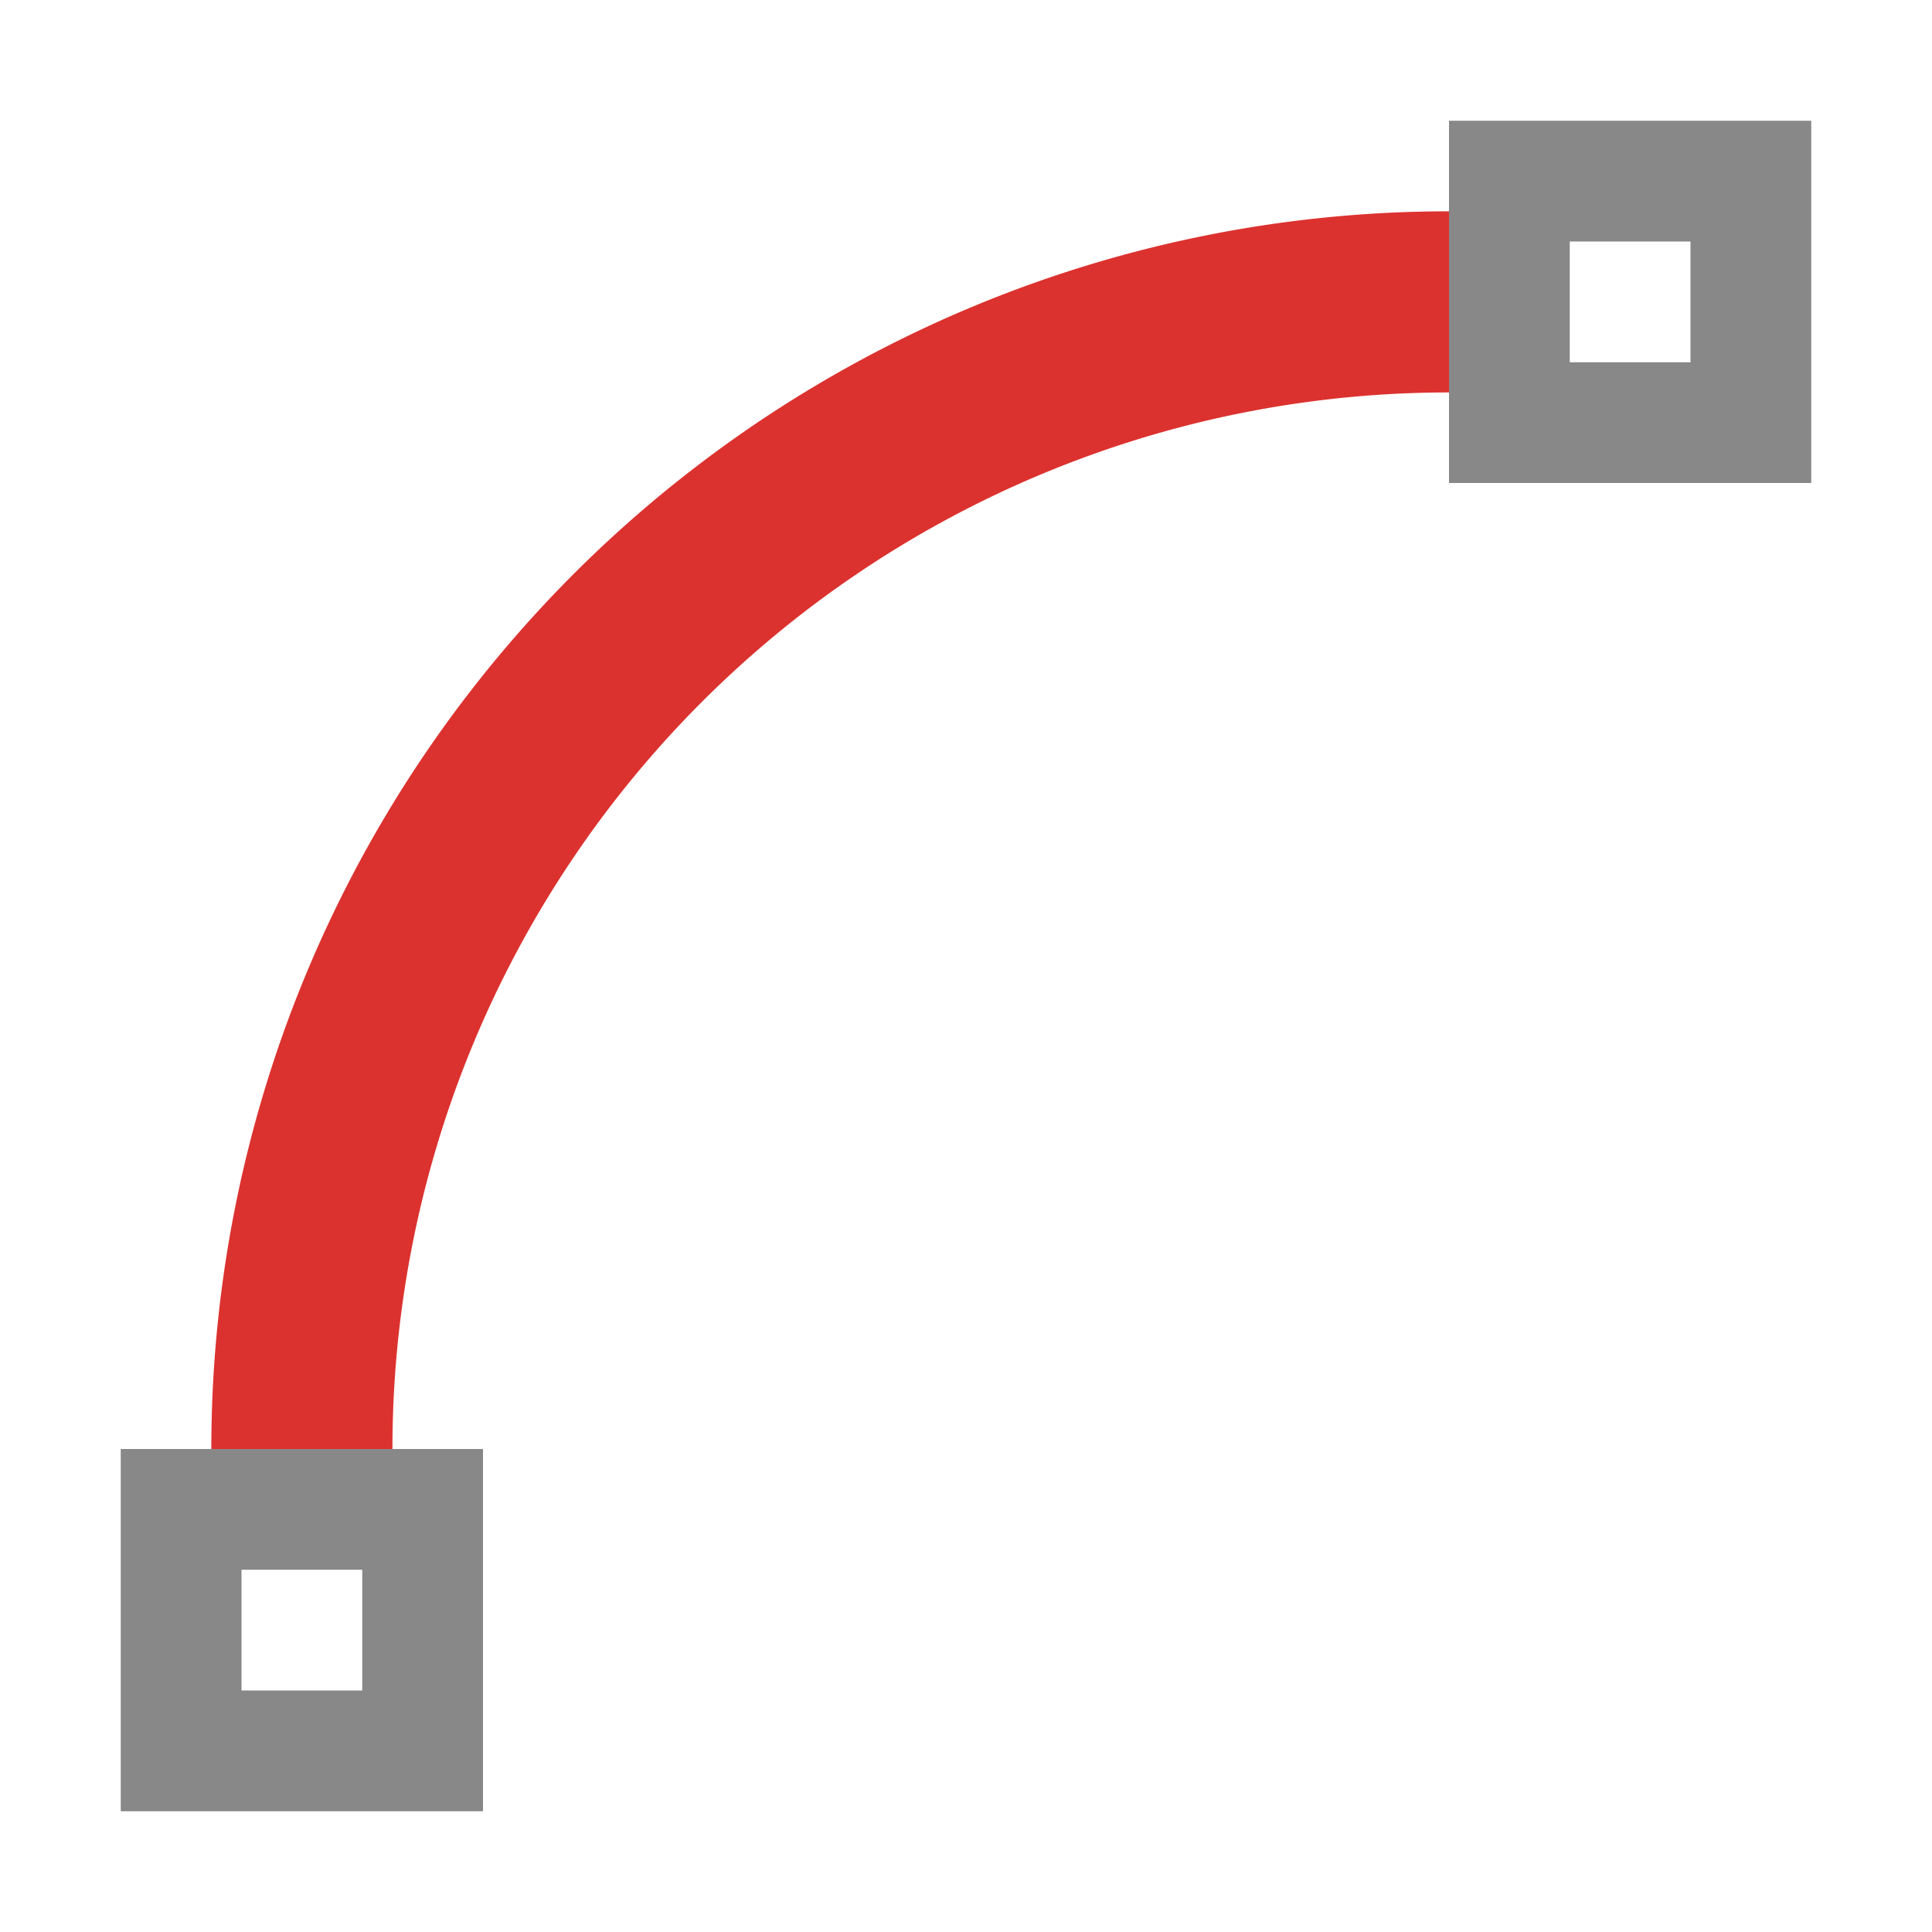 <svg xmlns="http://www.w3.org/2000/svg" viewBox="0 0 16 16">
 <path d="m 12 1 0 3 l 3 0 0 -3 z m 1 1 1 0 0 1 -1 0 z" style="fill:#888;opacity:1;fill-opacity:1;"/>
 <path d="M -2.5 -12 A 9.5 9.5 0 0 1 -12 -2.5" transform="matrix(0,-1,-1,0,0,0)" style="fill:none;opacity:1;fill-opacity:1;stroke:#dc322f;stroke-linejoin:round;stroke-width:1.5;stroke-dashoffset:0"/>
 <path d="m 1 12 0 3 l 3 0 0 -3 z m 1 1 1 0 0 1 -1 0 z" style="fill:#888;opacity:1;fill-opacity:1;"/>
</svg>
